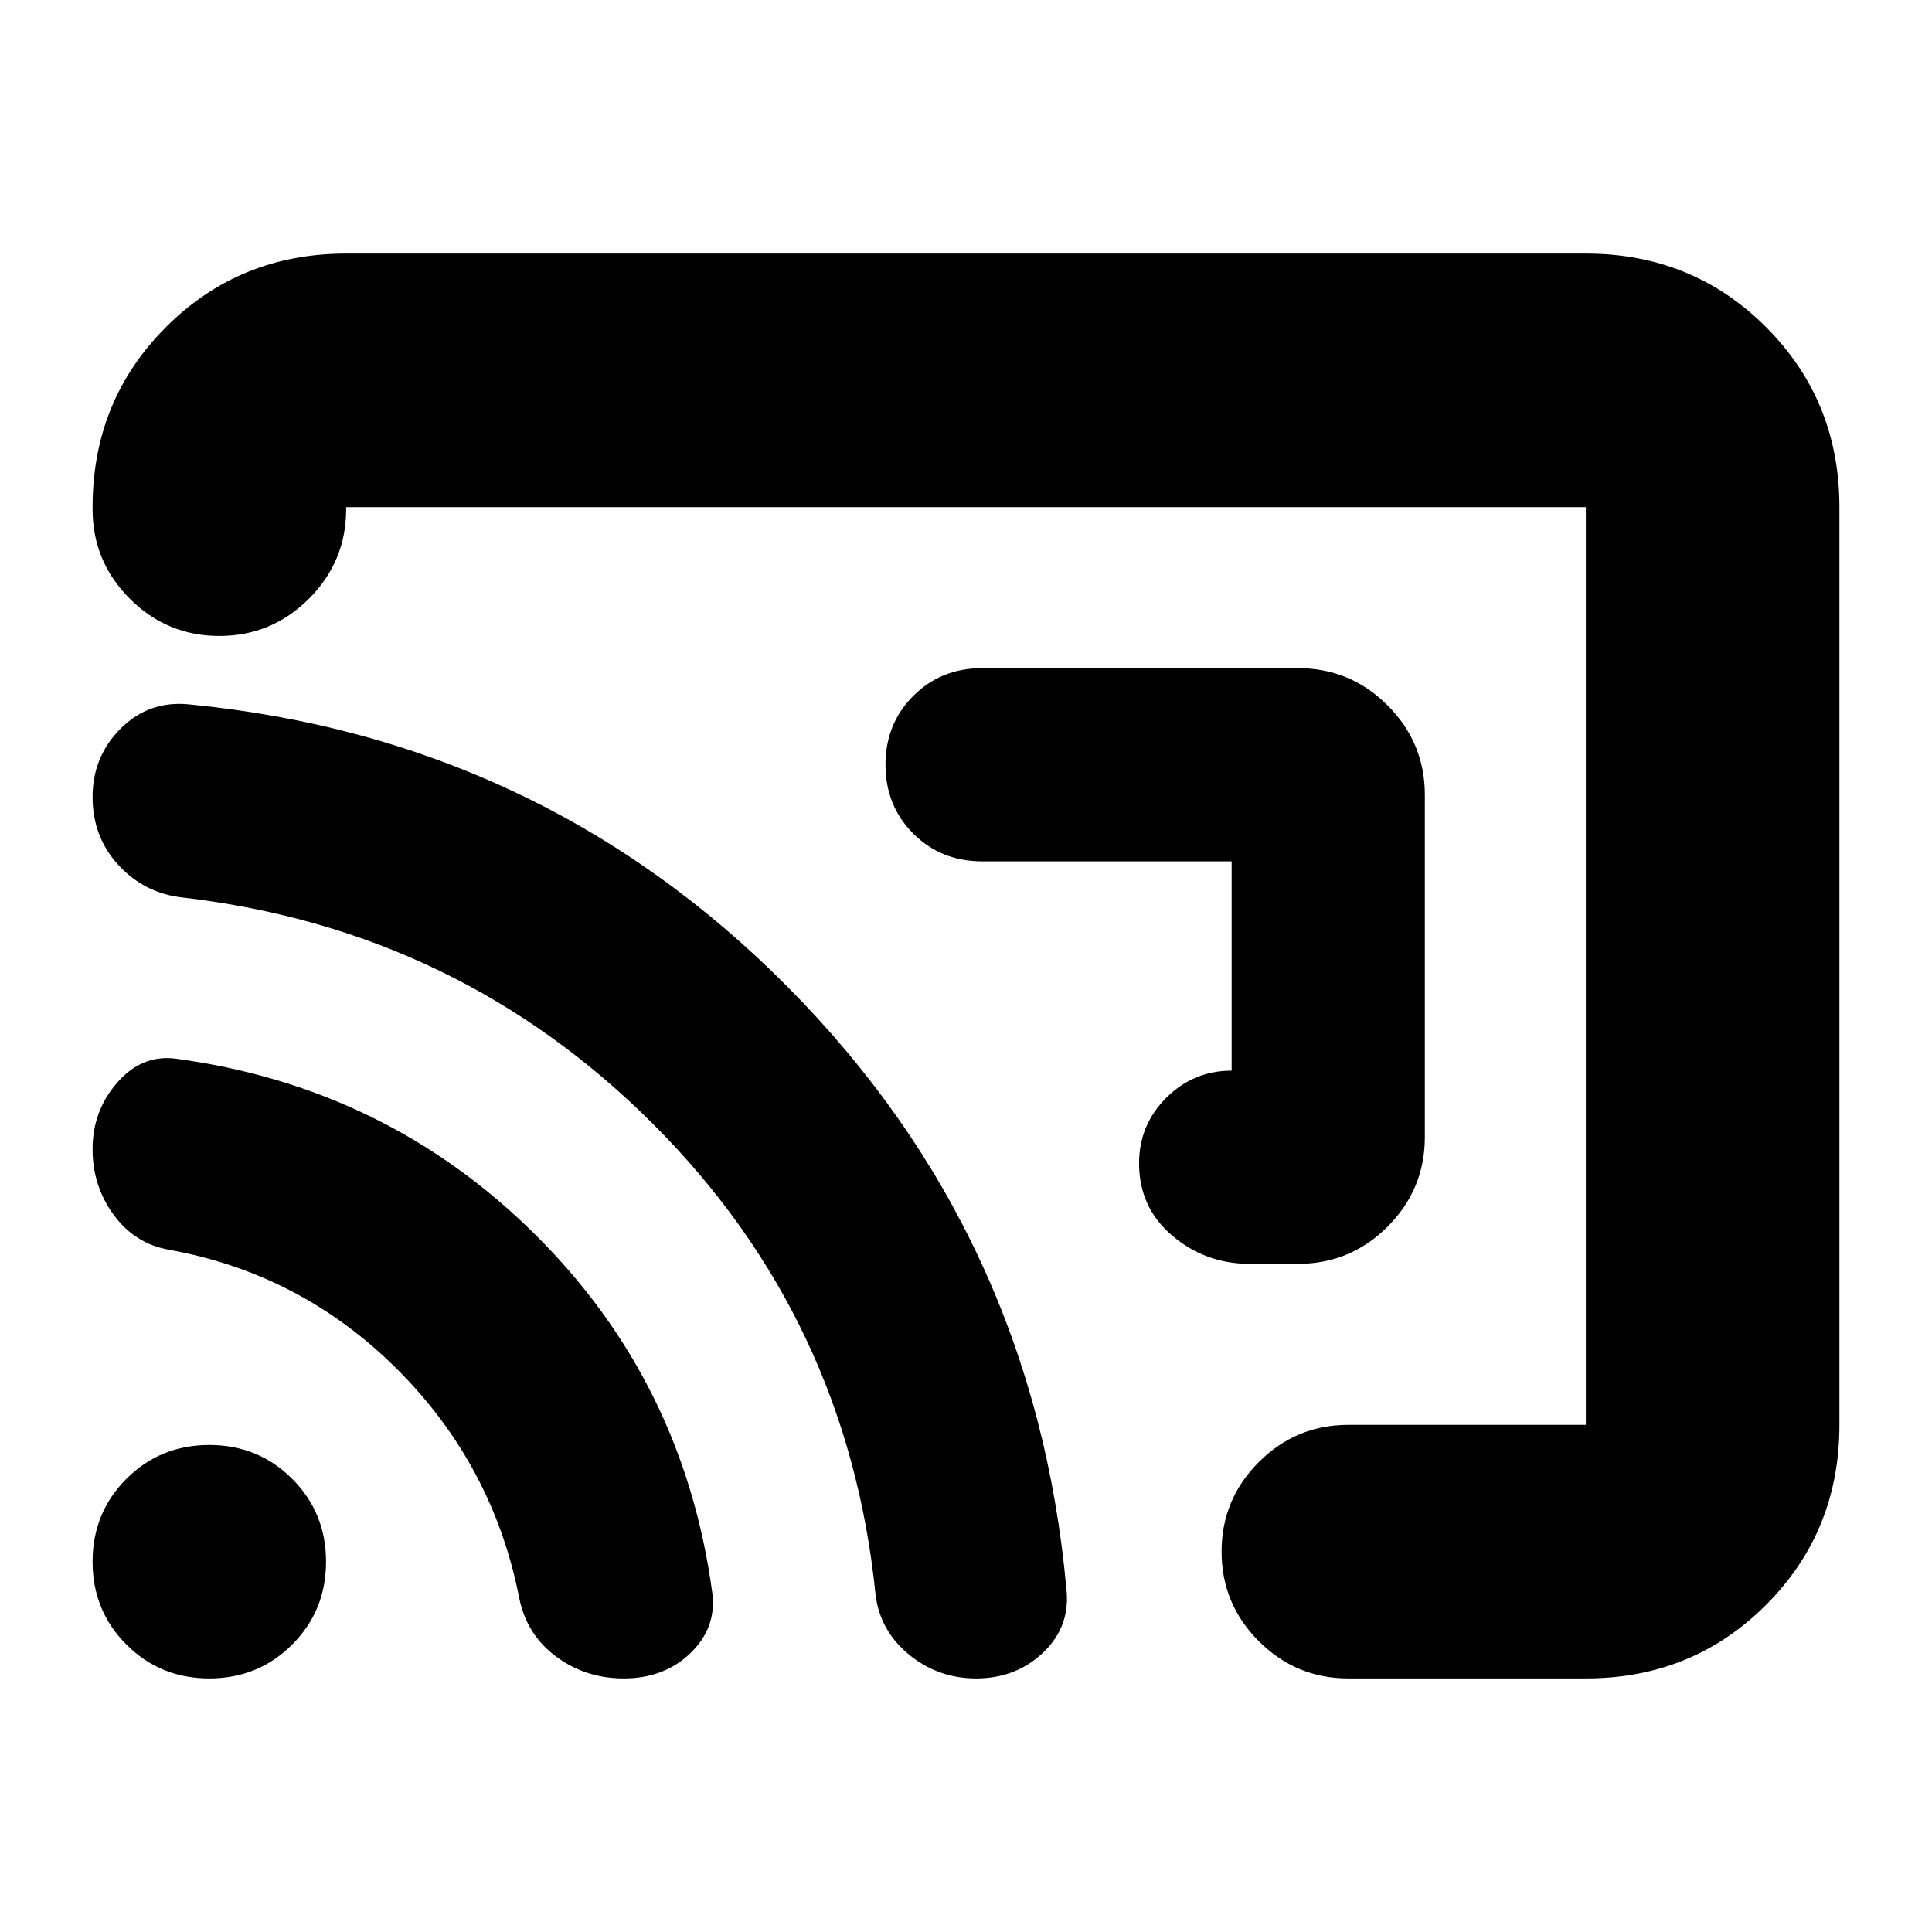<svg xmlns="http://www.w3.org/2000/svg" height="24" viewBox="0 -960 960 960" width="24"><path d="M708-565v170q0 26-18.5 44.5T645-332h-24q-22 0-38.5-14T566-382q0-19 13.5-32.5T612-428v-104H488q-20.4 0-34.2-13.8Q440-559.6 440-580q0-20.4 13.8-34.2Q467.6-628 488-628h157q26 0 44.5 18.5T708-565Zm-228 85Zm434-228v456q0 53-36.5 89.5T788-126H670q-26 0-44.5-18.5T607-189q0-26 18.5-44.5T670-252h118v-456H172v1q0 26-18.5 44.5T109-644q-26 0-44.5-18.5T46-707v-1q0-53 36.5-89.5T172-834h616q53 0 89.5 36.5T914-708ZM309.91-126q-18.91 0-33.58-10.86Q261.67-147.71 258-166q-13-66-60.57-113.56Q149.86-327.11 84-339q-17-3-27.5-17.33Q46-370.66 46-389q0-19 12.19-33T87-434q105 14 179 87.5T354-168q2 17-11 29.5T309.91-126ZM485-126q-19 0-33.5-12T435-168.17Q421-305 324.5-401.5T91-514q-19-2-32-16t-13-34q0-20.05 14-34.03Q74-612 94-610q175 17 297.5 140.5t138.38 298.97Q532-152 518.49-139q-13.51 13-33.49 13Zm-381 0q-24.36 0-41.18-16.82T46-184q0-24.36 16.82-41.18T104-242q24.36 0 41.18 16.82T162-184q0 24.36-16.82 41.18T104-126Z"/></svg>